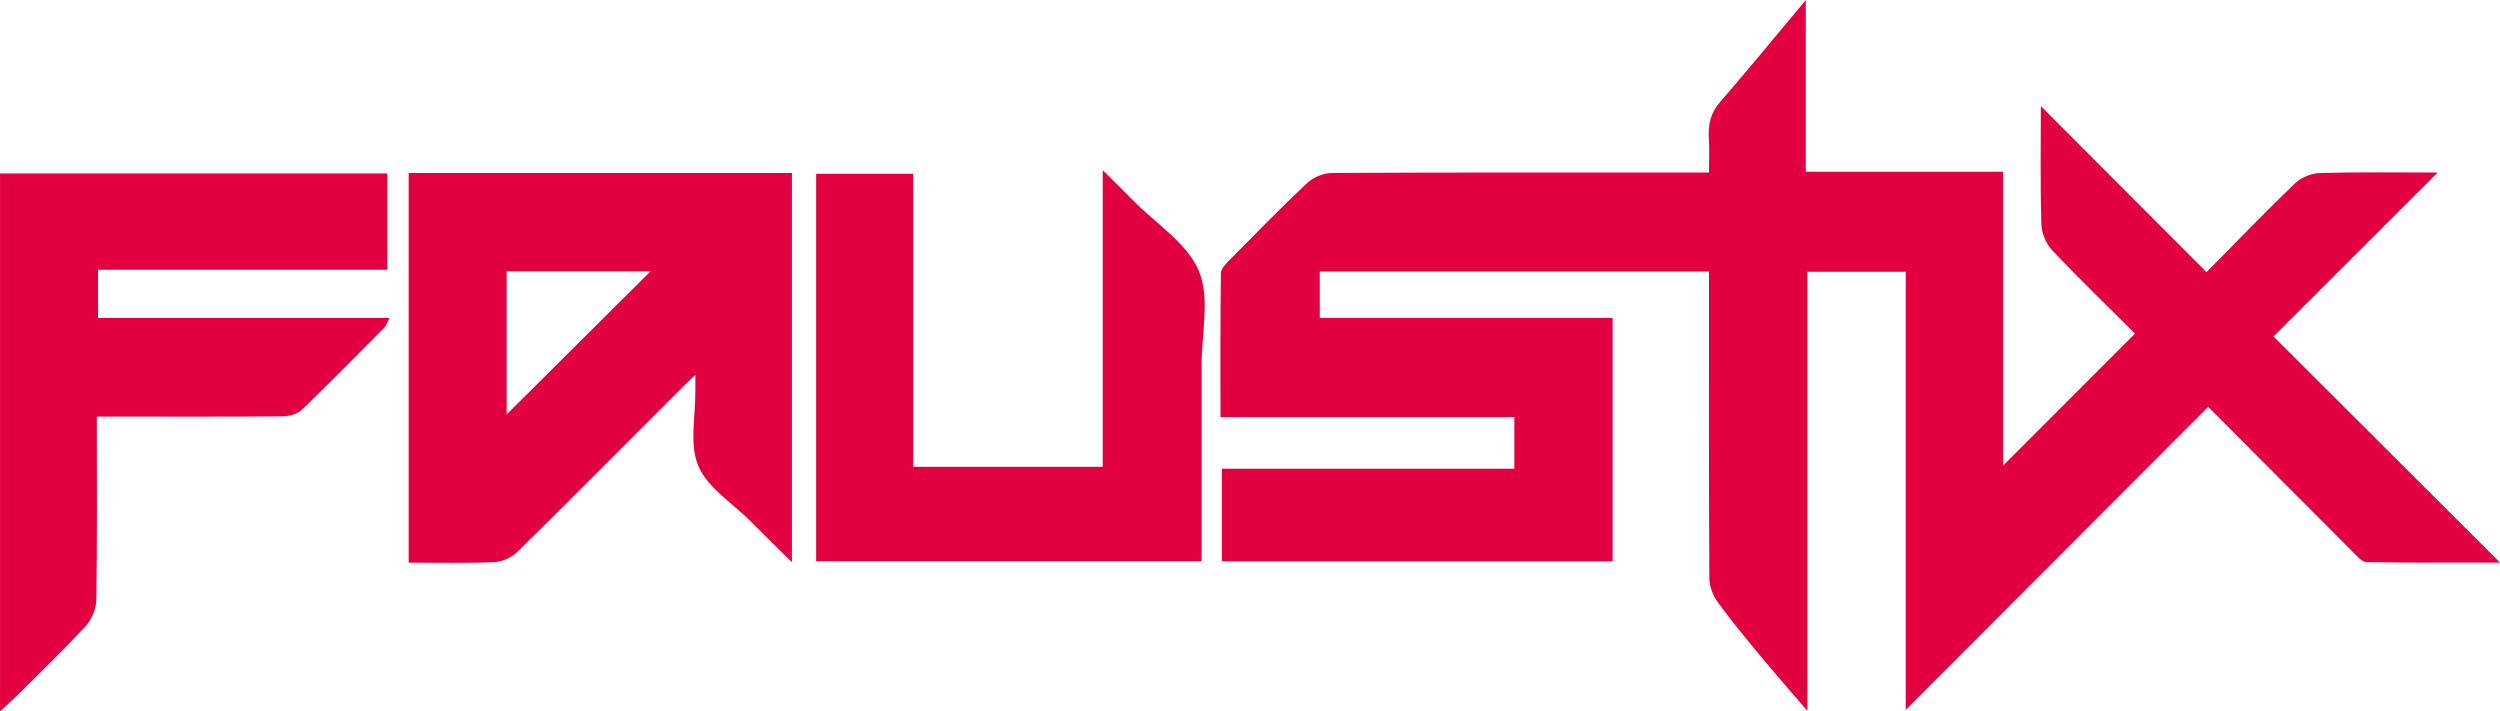 <svg width="703" height="200" viewBox="0 0 703 200" fill="none" xmlns="http://www.w3.org/2000/svg">
<g clip-path="url(#clip0_126_866)">
<path d="M535.895 199.568V76.416H508.237V199.887C503.277 194.113 499.23 189.523 495.328 184.809C491.148 179.756 486.937 174.703 483.086 169.403C481.73 167.54 480.693 164.946 480.672 162.672C480.508 135.81 480.57 108.949 480.57 82.077C480.57 80.245 480.57 78.413 480.57 76.334H371.121V89.405H453.467V157.855H343.587V131.817H425.84V117.275H343.197C343.197 103.401 343.135 90.105 343.31 76.818C343.33 75.583 344.686 74.204 345.702 73.174C352.912 65.878 360.06 58.509 367.537 51.49C369.272 49.864 372.169 48.649 374.531 48.639C407.857 48.454 441.174 48.515 474.5 48.515C476.338 48.515 478.177 48.515 480.57 48.515C480.57 45.026 480.724 41.99 480.529 38.975C480.282 35.136 480.96 31.843 483.63 28.755C491.569 19.585 499.261 10.199 507.786 0.021V48.299H563.244V130.963C575.332 118.87 587.646 106.53 600.371 93.799C593.397 86.852 585.078 78.825 577.14 70.457C575.394 68.615 574.1 65.579 574.028 63.058C573.699 51.84 573.884 40.611 573.884 29.846C589.248 45.253 604.602 60.639 620.459 76.54C629.558 67.339 637.302 59.26 645.385 51.531C647.1 49.884 649.986 48.721 652.368 48.649C663.594 48.351 674.839 48.515 685.479 48.515C670.495 63.48 655.377 78.567 639.305 94.612C661.324 116.595 681.926 137.148 703.01 158.195C690.255 158.195 677.869 158.287 665.483 158.061C664.148 158.04 662.721 156.311 661.56 155.148C648.26 141.851 635.001 128.513 620.952 114.403C592.699 142.706 564.631 170.823 535.905 199.588L535.895 199.568Z" fill="#E20040"/>
<path d="M114.912 48.639H222.687V158.102C218.528 153.985 214.728 150.26 210.969 146.493C205.906 141.419 198.932 137.128 196.354 130.994C193.787 124.88 195.625 116.904 195.533 109.741C195.523 108.733 195.533 107.714 195.533 105.419C193.571 107.302 192.298 108.486 191.076 109.71C175.855 124.932 160.697 140.225 145.343 155.313C143.751 156.877 141.06 157.989 138.821 158.082C130.995 158.411 123.149 158.215 114.923 158.215V48.639H114.912ZM142.467 76.272V116.544C155.757 103.329 169.436 89.713 182.952 76.272H142.467Z" fill="#E20040"/>
<path d="M27.226 117.131C27.226 134.822 27.349 151.732 27.093 168.651C27.052 171.173 25.778 174.219 24.063 176.082C17.685 182.977 10.897 189.492 4.242 196.13C3.102 197.262 1.869 198.302 0.01 199.99V48.773H108.915V75.85H27.565V89.425H109.51C108.822 90.773 108.627 91.566 108.124 92.07C100.421 99.83 92.76 107.642 84.872 115.216C83.619 116.421 81.319 117.048 79.501 117.069C64.127 117.213 48.752 117.151 33.388 117.151C31.54 117.151 29.701 117.151 27.226 117.151V117.131Z" fill="#E20040"/>
<path d="M229.496 157.804V48.876H256.784V131.272H310.086V47.867C313.68 51.438 316.258 53.96 318.795 56.533C325.142 62.965 333.851 68.42 337.106 76.169C340.28 83.744 337.897 93.665 337.897 102.547C337.918 120.836 337.897 139.114 337.897 157.804H229.496Z" fill="#E20040"/>
</g>
<defs>
<clipPath id="clip0_126_866">
<rect width="703" height="200" fill="white"/>
</clipPath>
</defs>
</svg>
